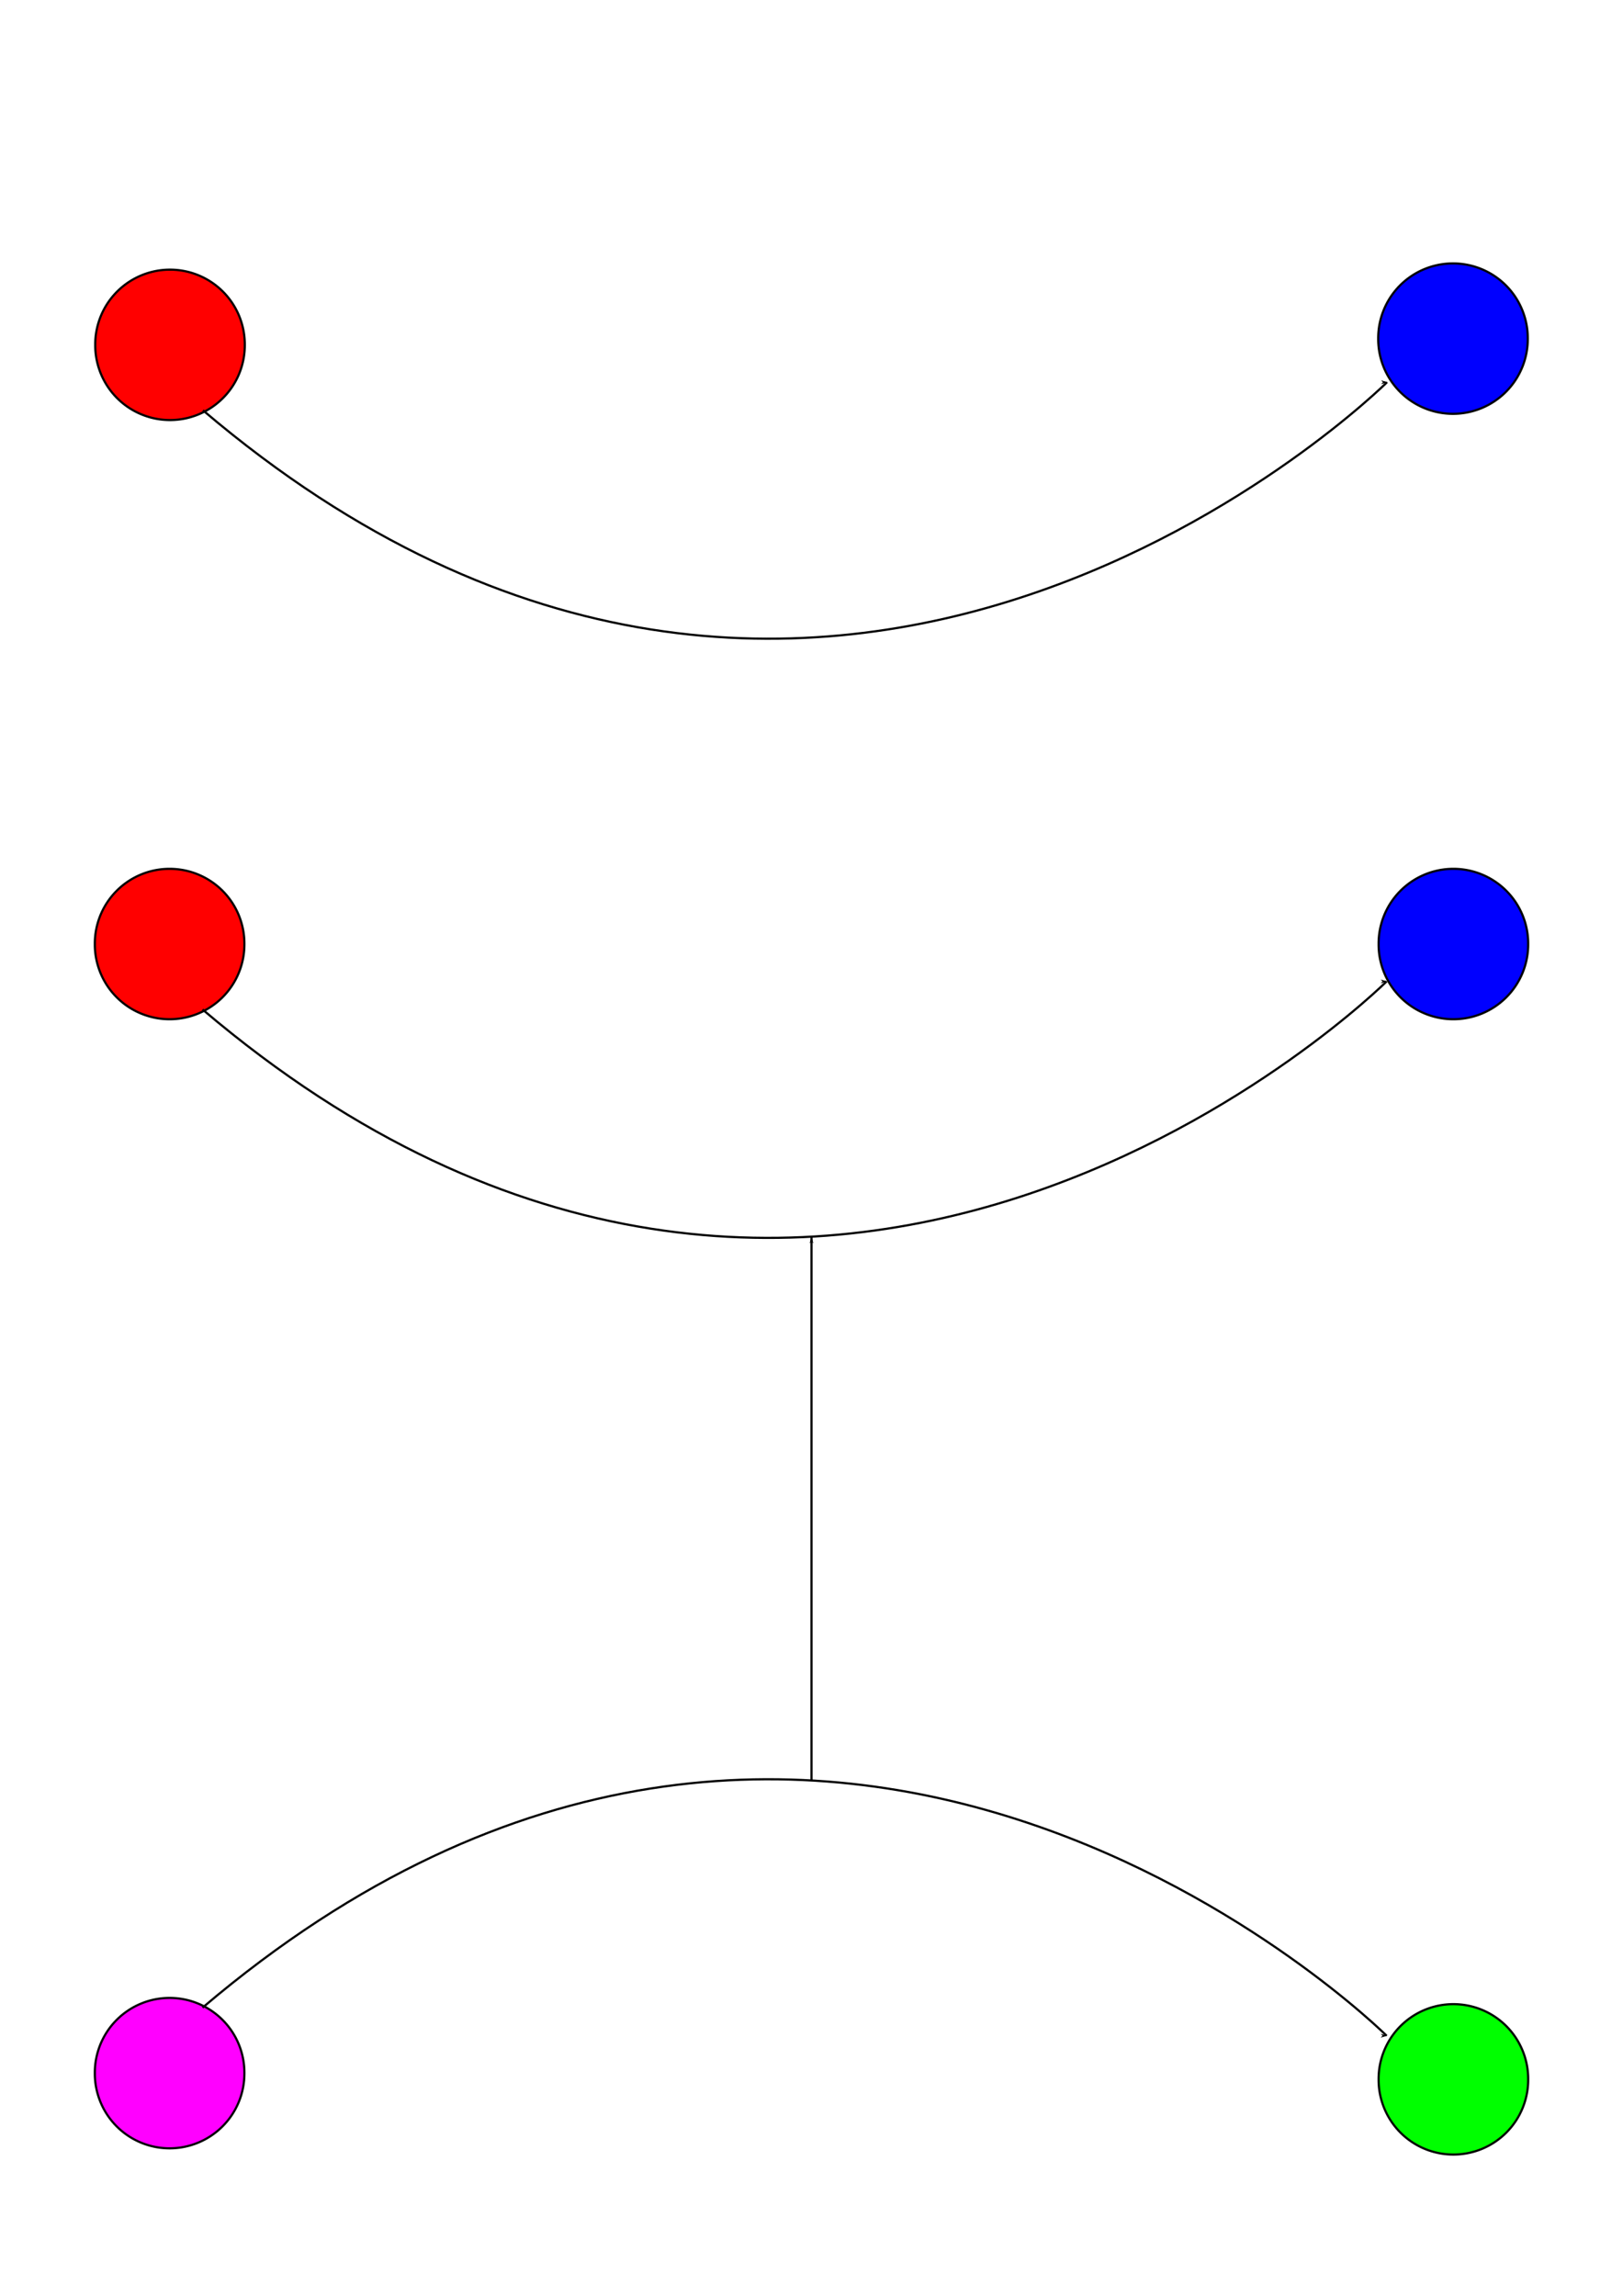 <?xml version="1.0" encoding="UTF-8" standalone="no"?>
<!-- Created with Inkscape (http://www.inkscape.org/) -->

<svg
   xmlns:dc="http://purl.org/dc/elements/1.1/"
   xmlns:cc="http://creativecommons.org/ns#"
   xmlns:rdf="http://www.w3.org/1999/02/22-rdf-syntax-ns#"
   xmlns:svg="http://www.w3.org/2000/svg"
   xmlns="http://www.w3.org/2000/svg"
   xmlns:sodipodi="http://sodipodi.sourceforge.net/DTD/sodipodi-0.dtd"
   xmlns:inkscape="http://www.inkscape.org/namespaces/inkscape"
   width="744.094"
   height="1052.362"
   id="svg2"
   version="1.1"
   inkscape:version="0.48.4 r9939"
   sodipodi:docname="links-edge-to-edge.svg"
   inkscape:export-filename="C:\Users\Константин\Desktop\links-edge-to-edge.png"
   inkscape:export-xdpi="120"
   inkscape:export-ydpi="120">
  <defs
     id="defs4">
    <marker
       inkscape:stockid="Arrow1Lend"
       orient="auto"
       refY="0.0"
       refX="0.0"
       id="Arrow1Lend"
       style="overflow:visible;">
      <path
         id="path3786"
         d="M 0.0,0.0 L 5.0,-5.0 L -12.5,0.0 L 5.0,5.0 L 0.0,0.0 z "
         style="fill-rule:evenodd;stroke:#000000;stroke-width:1.0pt;"
         transform="scale(0.8) rotate(180) translate(12.5,0)" />
    </marker>
    <marker
       inkscape:stockid="Arrow1Lend"
       orient="auto"
       refY="0"
       refX="0"
       id="Arrow1Lend-9"
       style="overflow:visible">
      <path
         inkscape:connector-curvature="0"
         id="path3786-8"
         d="M 0,0 5,-5 -12.5,0 5,5 0,0 z"
         style="fill-rule:evenodd;stroke:#000000;stroke-width:1pt"
         transform="matrix(-0.8,0,0,-0.8,-10,0)" />
    </marker>
    <marker
       inkscape:stockid="Arrow1Lend"
       orient="auto"
       refY="0"
       refX="0"
       id="Arrow1Lend-4"
       style="overflow:visible">
      <path
         inkscape:connector-curvature="0"
         id="path3786-5"
         d="M 0,0 5,-5 -12.5,0 5,5 0,0 z"
         style="fill-rule:evenodd;stroke:#000000;stroke-width:1pt"
         transform="matrix(-0.8,0,0,-0.8,-10,0)" />
    </marker>
  </defs>
  <sodipodi:namedview
     id="base"
     pagecolor="#ffffff"
     bordercolor="#666666"
     borderopacity="1.0"
     inkscape:pageopacity="0.0"
     inkscape:pageshadow="2"
     inkscape:zoom="0.49497475"
     inkscape:cx="7.8822479"
     inkscape:cy="519.38366"
     inkscape:document-units="px"
     inkscape:current-layer="layer1"
     showgrid="false"
     inkscape:window-width="1280"
     inkscape:window-height="737"
     inkscape:window-x="-8"
     inkscape:window-y="-8"
     inkscape:window-maximized="1" />
  <g
     inkscape:label="Layer 1"
     inkscape:groupmode="layer"
     id="layer1">
    <path
       sodipodi:type="arc"
       style="fill:#ff0000;fill-opacity:1;fill-rule:evenodd;stroke:#000000;stroke-width:1px;stroke-linecap:butt;stroke-linejoin:miter;stroke-opacity:1"
       id="path2987"
       sodipodi:cx="97.14286"
       sodipodi:cy="189.50504"
       sodipodi:rx="34.285713"
       sodipodi:ry="34.285713"
       d="m 131.429,189.505 a 34.286,34.286 0 1 1 -68.571,0 34.286,34.286 0 1 1 68.571,0 z"
       transform="translate(-19.197,-31.429)" />
    <path
       transform="translate(569.006,-34.286)"
       sodipodi:type="arc"
       style="fill:#0000ff;fill-opacity:1;fill-rule:evenodd;stroke:#000000;stroke-width:1px;stroke-linecap:butt;stroke-linejoin:miter;stroke-opacity:1"
       id="path2987-1"
       sodipodi:cx="97.14286"
       sodipodi:cy="189.50504"
       sodipodi:rx="34.285713"
       sodipodi:ry="34.285713"
       d="m 131.429,189.505 a 34.286,34.286 0 1 1 -68.571,0 34.286,34.286 0 1 1 68.571,0 z" />
    <path
       style="fill:none;stroke:#000000;stroke-width:1px;stroke-linecap:butt;stroke-linejoin:miter;stroke-opacity:1;marker-end:url(#Arrow1Lend)"
       d="M 93.042,188.076 C 378.756,430.934 635.899,175.219 635.899,175.219"
       id="path3777"
       inkscape:connector-curvature="0" />
    <path
       sodipodi:type="arc"
       style="fill:#ff0000;fill-opacity:1;fill-rule:evenodd;stroke:#000000;stroke-width:1px;stroke-linecap:butt;stroke-linejoin:miter;stroke-opacity:1"
       id="path2987-10"
       sodipodi:cx="97.14286"
       sodipodi:cy="189.50504"
       sodipodi:rx="34.285713"
       sodipodi:ry="34.285713"
       d="m 131.429,189.505 a 34.286,34.286 0 1 1 -68.571,0 34.286,34.286 0 1 1 68.571,0 z"
       transform="translate(-19.381,243.221)" />
    <path
       transform="translate(569.19,243.221)"
       sodipodi:type="arc"
       style="fill:#0000ff;fill-opacity:1;fill-rule:evenodd;stroke:#000000;stroke-width:1px;stroke-linecap:butt;stroke-linejoin:miter;stroke-opacity:1"
       id="path2987-1-8"
       sodipodi:cx="97.14286"
       sodipodi:cy="189.50504"
       sodipodi:rx="34.285713"
       sodipodi:ry="34.285713"
       d="m 131.429,189.505 a 34.286,34.286 0 1 1 -68.571,0 34.286,34.286 0 1 1 68.571,0 z" />
    <path
       style="fill:none;stroke:#000000;stroke-width:1px;stroke-linecap:butt;stroke-linejoin:miter;stroke-opacity:1;marker-end:url(#Arrow1Lend)"
       d="M 92.857,462.726 C 378.571,705.583 635.714,449.869 635.714,449.869"
       id="path3777-0"
       inkscape:connector-curvature="0" />
    <path
       style="fill:none;stroke:#000000;stroke-width:0.998px;stroke-linecap:butt;stroke-linejoin:miter;stroke-opacity:1;marker-end:url(#Arrow1Lend-9)"
       d="m 372.047,816.21 0,-248.992"
       id="path4253"
       inkscape:connector-curvature="0" />
    <path
       sodipodi:type="arc"
       style="fill:#ff00ff;fill-opacity:1;fill-rule:evenodd;stroke:#000000;stroke-width:1px;stroke-linecap:butt;stroke-linejoin:miter;stroke-opacity:1"
       id="path2987-5"
       sodipodi:cx="97.14286"
       sodipodi:cy="189.50504"
       sodipodi:rx="34.285713"
       sodipodi:ry="34.285713"
       d="m 131.429,189.505 a 34.286,34.286 0 1 1 -68.571,0 34.286,34.286 0 1 1 68.571,0 z"
       transform="matrix(1,0,0,-1,-19.381,1139.789)" />
    <path
       transform="matrix(1,0,0,-1,569.19,1142.646)"
       sodipodi:type="arc"
       style="fill:#00ff00;fill-opacity:1;fill-rule:evenodd;stroke:#000000;stroke-width:1px;stroke-linecap:butt;stroke-linejoin:miter;stroke-opacity:1"
       id="path2987-1-1"
       sodipodi:cx="97.14286"
       sodipodi:cy="189.50504"
       sodipodi:rx="34.285713"
       sodipodi:ry="34.285713"
       d="m 131.429,189.505 a 34.286,34.286 0 1 1 -68.571,0 34.286,34.286 0 1 1 68.571,0 z" />
    <path
       style="fill:none;stroke:#000000;stroke-width:1px;stroke-linecap:butt;stroke-linejoin:miter;stroke-opacity:1;marker-end:url(#Arrow1Lend)"
       d="M 92.857,920.284 C 378.571,677.427 635.714,933.141 635.714,933.141"
       id="path3777-7"
       inkscape:connector-curvature="0" />
  </g>
</svg>
